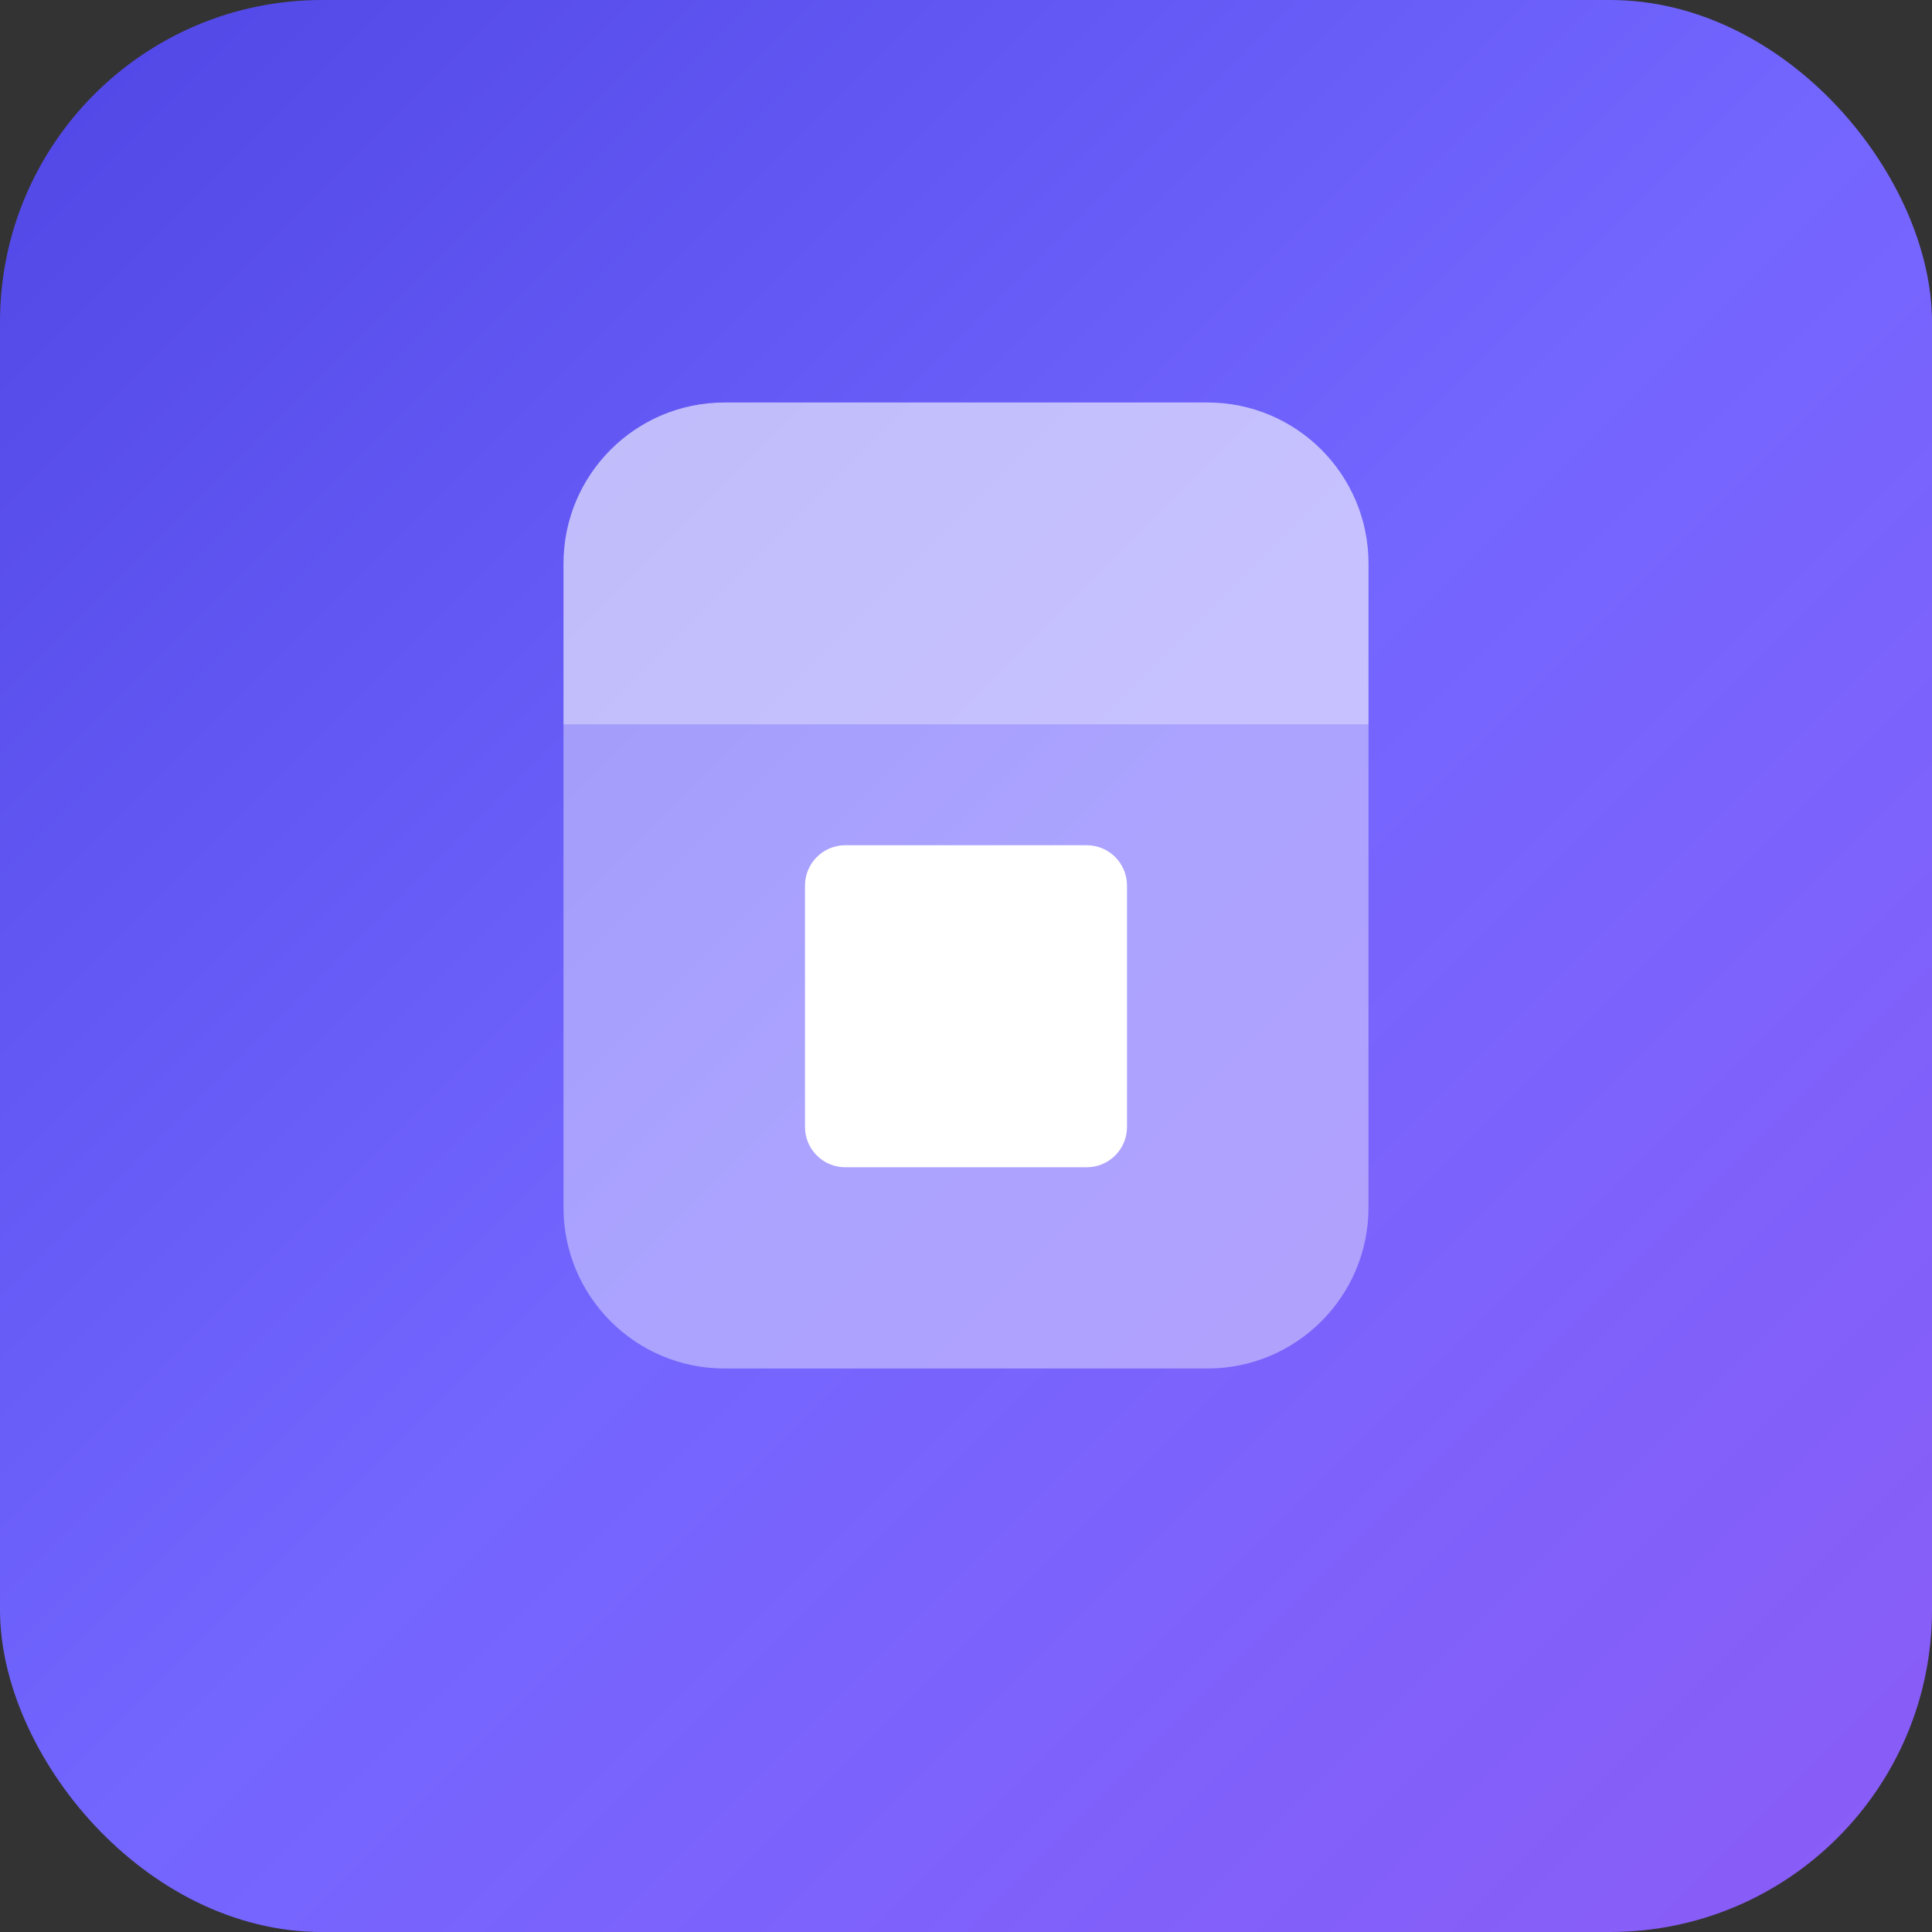<svg width="48" height="48" viewBox="0 0 48 48" fill="none" xmlns="http://www.w3.org/2000/svg">
  <rect x="0" y="0" width="48" height="48" fill="#333333" stroke="none"/>
  <rect width="48" height="48" rx="8" fill="url(#paint0_linear)" />
  <path d="M14 18H34V30C34 32.209 32.209 34 30 34H18C15.791 34 14 32.209 14 30V18Z" fill="white" fill-opacity="0.4" />
  <path d="M14 14C14 11.791 15.791 10 18 10H30C32.209 10 34 11.791 34 14V18H14V14Z" fill="white" fill-opacity="0.6" />
  <path d="M20 22C20 21.448 20.448 21 21 21H27C27.552 21 28 21.448 28 22V28C28 28.552 27.552 29 27 29H21C20.448 29 20 28.552 20 28V22Z" fill="white" />
  <defs>
    <linearGradient id="paint0_linear" x1="0" y1="0" x2="48" y2="48" gradientUnits="userSpaceOnUse">
      <stop stop-color="#4F46E5" />
      <stop offset="0.5" stop-color="#7366FF" />
      <stop offset="1" stop-color="#8B5CF6" />
    </linearGradient>
  </defs>
</svg> 